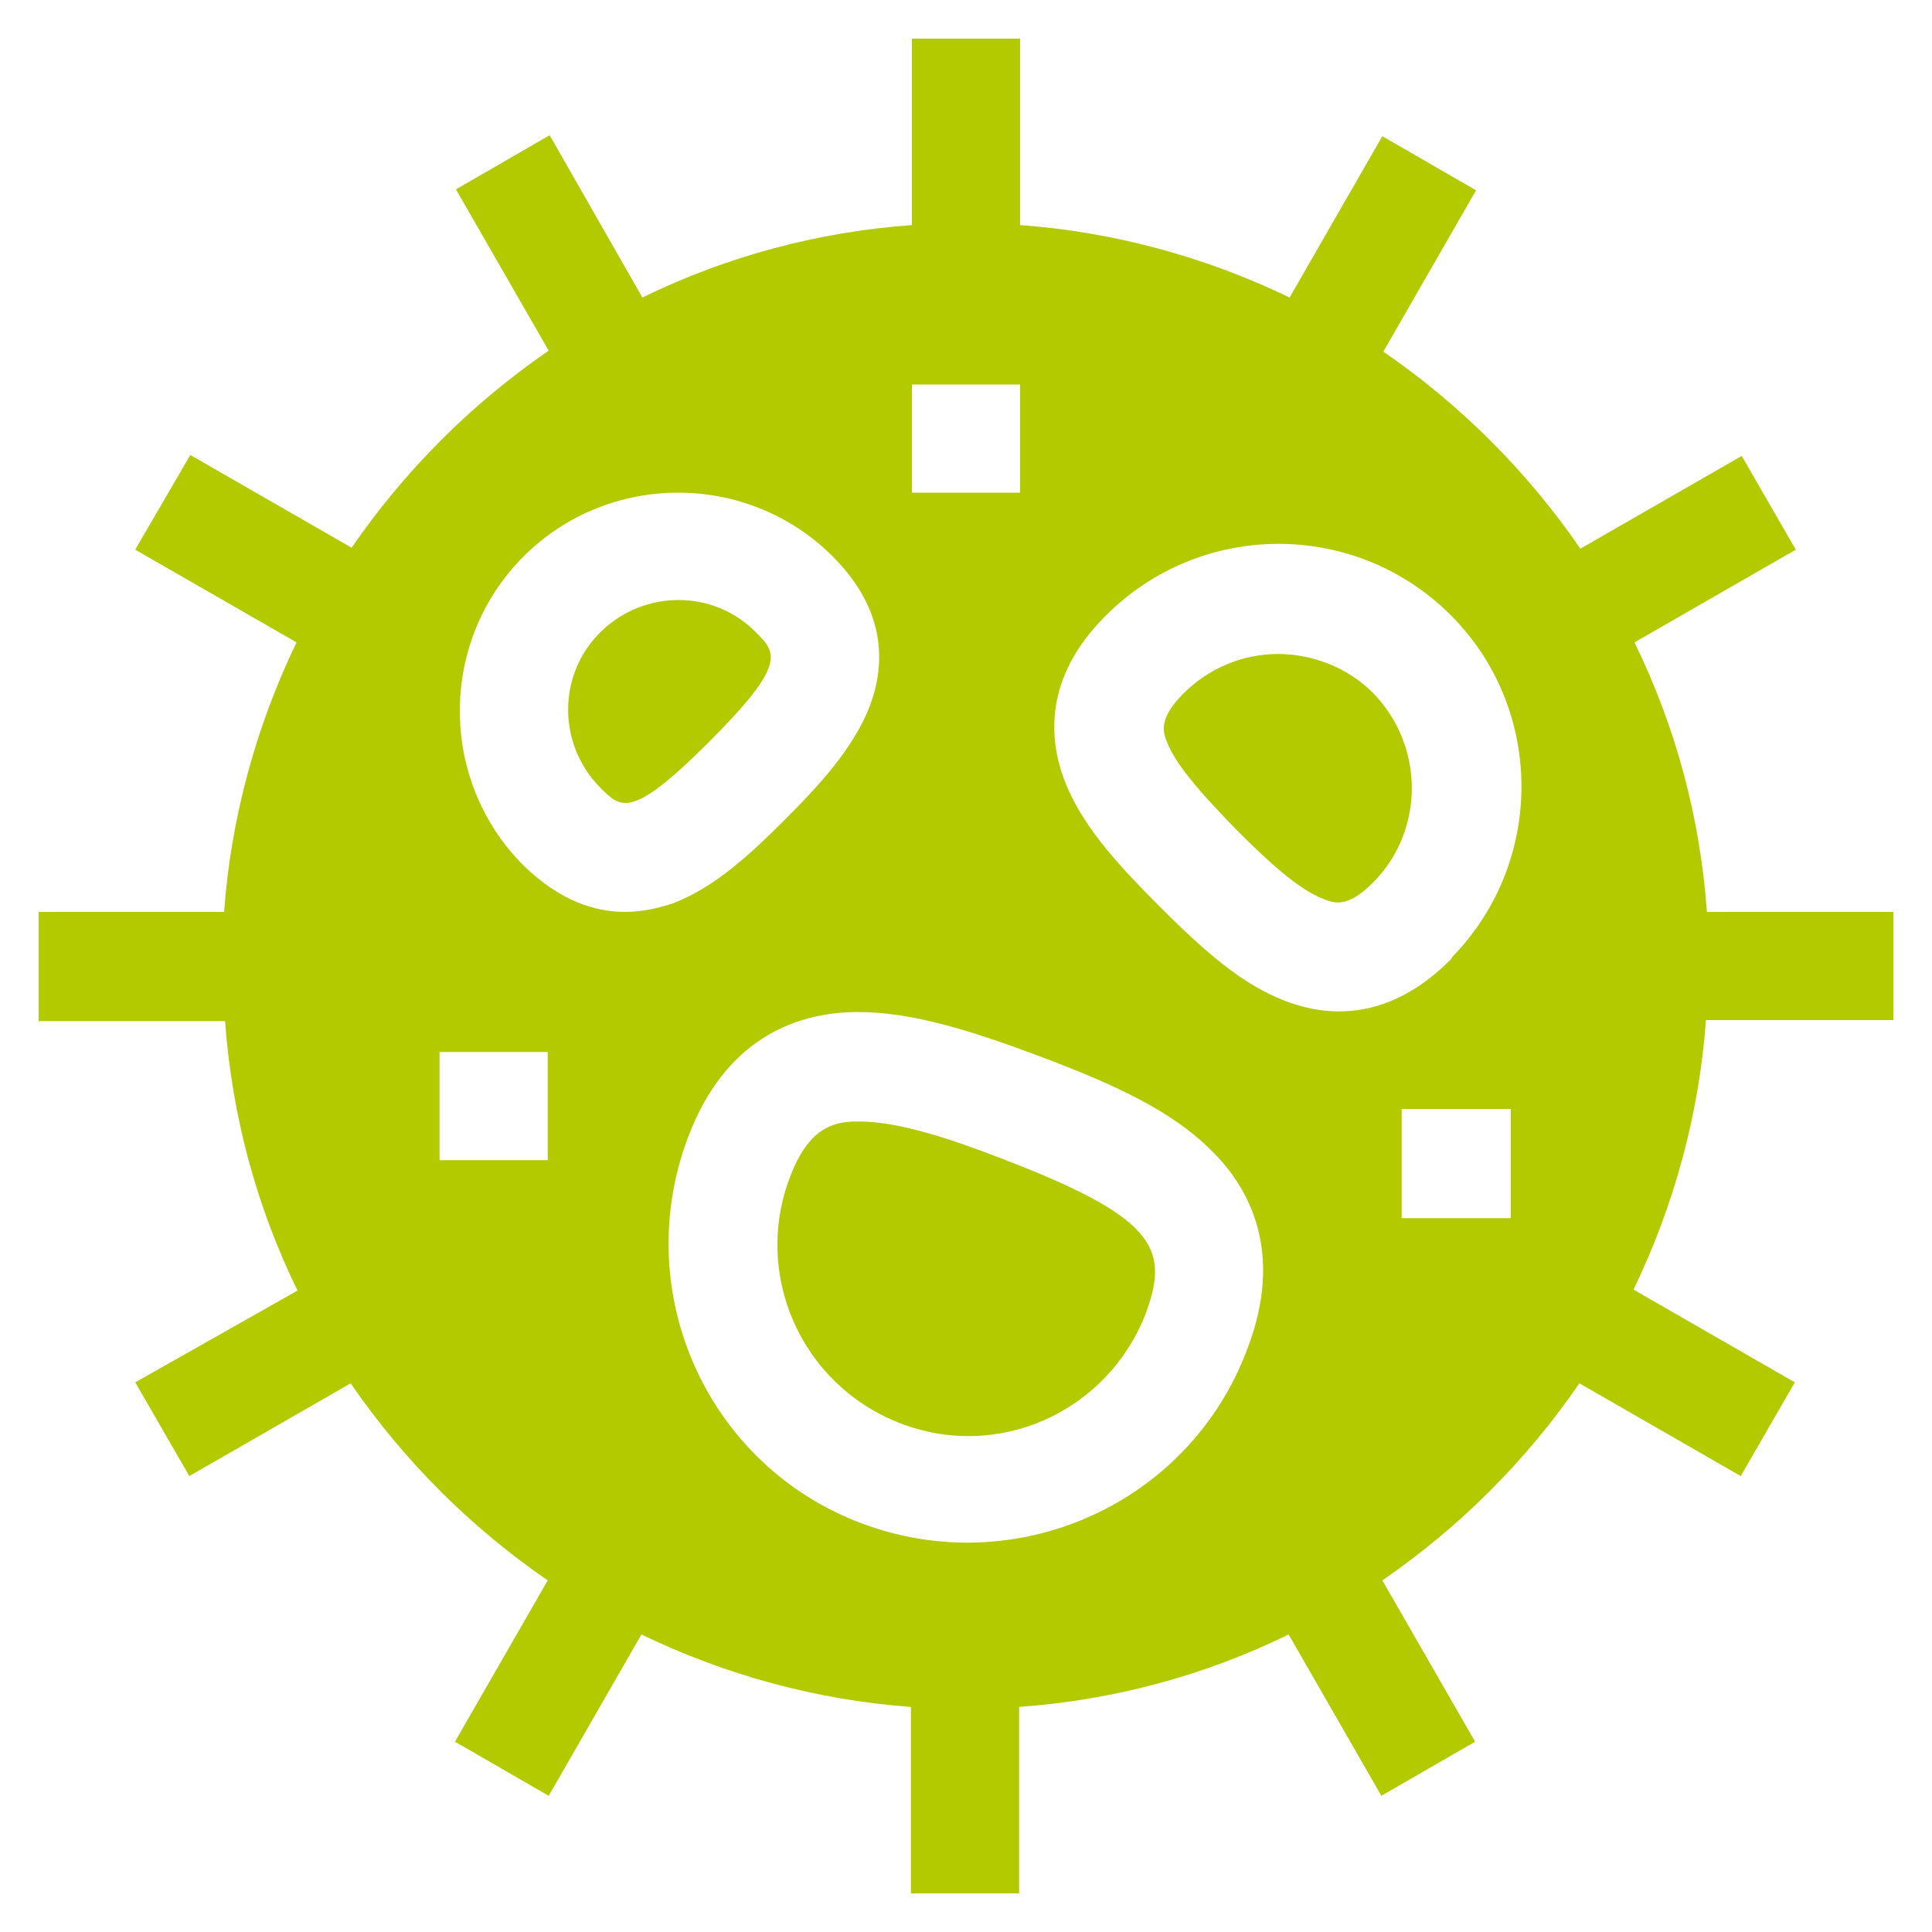 <?xml version="1.0" encoding="utf-8"?>
<!-- Generator: Adobe Illustrator 26.0.1, SVG Export Plug-In . SVG Version: 6.00 Build 0)  -->
<svg version="1.1" id="Layer_1" xmlns="http://www.w3.org/2000/svg" xmlns:xlink="http://www.w3.org/1999/xlink" x="0px" y="0px"
	 viewBox="0 0 200 200" style="enable-background:new 0 0 200 200;" xml:space="preserve">
<style type="text/css">
	.st0{fill:#B3CA00;}
</style>
<g>
	<path id="Caminho_63" class="st0" d="M103.6,119.9c-4.9-1.9-10.5-3.8-14.6-3.8c-0.2,0-0.4,0-0.7,0c-2.1,0.1-4.6,0.7-6.5,5.7
		c-3.9,10.1,1.1,21.5,11.3,25.5s21.5-1.1,25.5-11.3c0-0.1,0.1-0.2,0.1-0.3C121.1,129.1,119.3,125.9,103.6,119.9z"/>
	<path id="Caminho_64" class="st0" d="M196,105.6V94.4h-19.3c-0.7-9.7-3.2-19.1-7.5-27.9l16.7-9.6l-5.6-9.7l-16.7,9.6
		c-5.5-8-12.4-14.9-20.4-20.4l9.6-16.7l-9.7-5.6l-9.6,16.7c-8.7-4.2-18.2-6.8-27.9-7.5V4H94.4v19.3c-9.7,0.7-19.1,3.2-27.9,7.5
		L56.9,14l-9.7,5.6l9.6,16.7c-8,5.5-14.9,12.4-20.4,20.4l-16.7-9.6L14,56.9l16.7,9.6c-4.2,8.7-6.8,18.2-7.5,27.9H4v11.3h19.3
		c0.7,9.7,3.2,19.1,7.5,27.9L14,143.1l5.6,9.7l16.7-9.6c5.5,8,12.4,14.9,20.4,20.4l-9.6,16.7l9.7,5.6l9.6-16.7
		c8.7,4.2,18.2,6.8,27.9,7.5V196h11.2v-19.3c9.7-0.7,19.1-3.2,27.9-7.5l9.6,16.7l9.7-5.6l-9.6-16.7c8-5.5,14.9-12.4,20.4-20.4
		l16.7,9.6l5.6-9.7l-16.7-9.6c4.2-8.7,6.8-18.2,7.5-27.9L196,105.6L196,105.6z M94.4,39.8h11.2V51H94.4V39.8z M56.7,120.1H45.5
		v-11.2h11.2V120.1z M64.7,94.4c-3.2,0-6.8-1.2-10.5-4.8c-8.8-8.8-8.8-23.2,0-32s23.2-8.8,32,0c5.9,5.9,5.3,11.7,3.8,15.6
		c-1.7,4.3-5.2,8.1-8.7,11.6s-7.2,7-11.6,8.7C68.2,94,66.5,94.4,64.7,94.4z M129.1,139.7c-6,16-23.9,24-39.9,18
		c-16-6-24-23.9-18-39.9c3.8-10.2,11-12.7,16.4-13c5.7-0.3,11.9,1.5,19.9,4.5c8,3,13.8,5.7,17.9,9.8
		C129.3,122.9,133,129.6,129.1,139.7L129.1,139.7z M156.4,126.1h-11.3v-11.3h11.3V126.1z M150.1,99.4c-4,4-8,5.3-11.5,5.3
		c-1.9,0-3.8-0.4-5.6-1.1c-4.4-1.7-8.2-5-13-9.8c-4.8-4.8-8.1-8.6-9.8-13c-1.6-4.2-2.2-10.6,4.2-17c9.8-9.9,25.7-10,35.6-0.3
		s10,25.7,0.3,35.6C150.3,99.2,150.2,99.3,150.1,99.4z"/>
	<path id="Caminho_65" class="st0" d="M78.3,65.5C73.9,61,66.7,61,62.2,65.4c-4.5,4.4-4.5,11.6-0.1,16.1c0,0,0.1,0.1,0.1,0.1
		c2.1,2.1,3.2,3.2,11.2-4.8S80.4,67.6,78.3,65.5L78.3,65.5z"/>
	<path id="Caminho_66" class="st0" d="M132.3,67.7c-3.7,0-7.2,1.5-9.8,4.1c-2.6,2.6-2.1,4-1.7,5c1,2.6,4.1,5.9,7.2,9.1
		c3.2,3.2,6.4,6.2,9.1,7.2c1,0.4,2.4,0.9,5-1.7c5.4-5.4,5.4-14.2,0-19.7C139.6,69.2,136,67.7,132.3,67.7z"/>
</g>
</svg>
